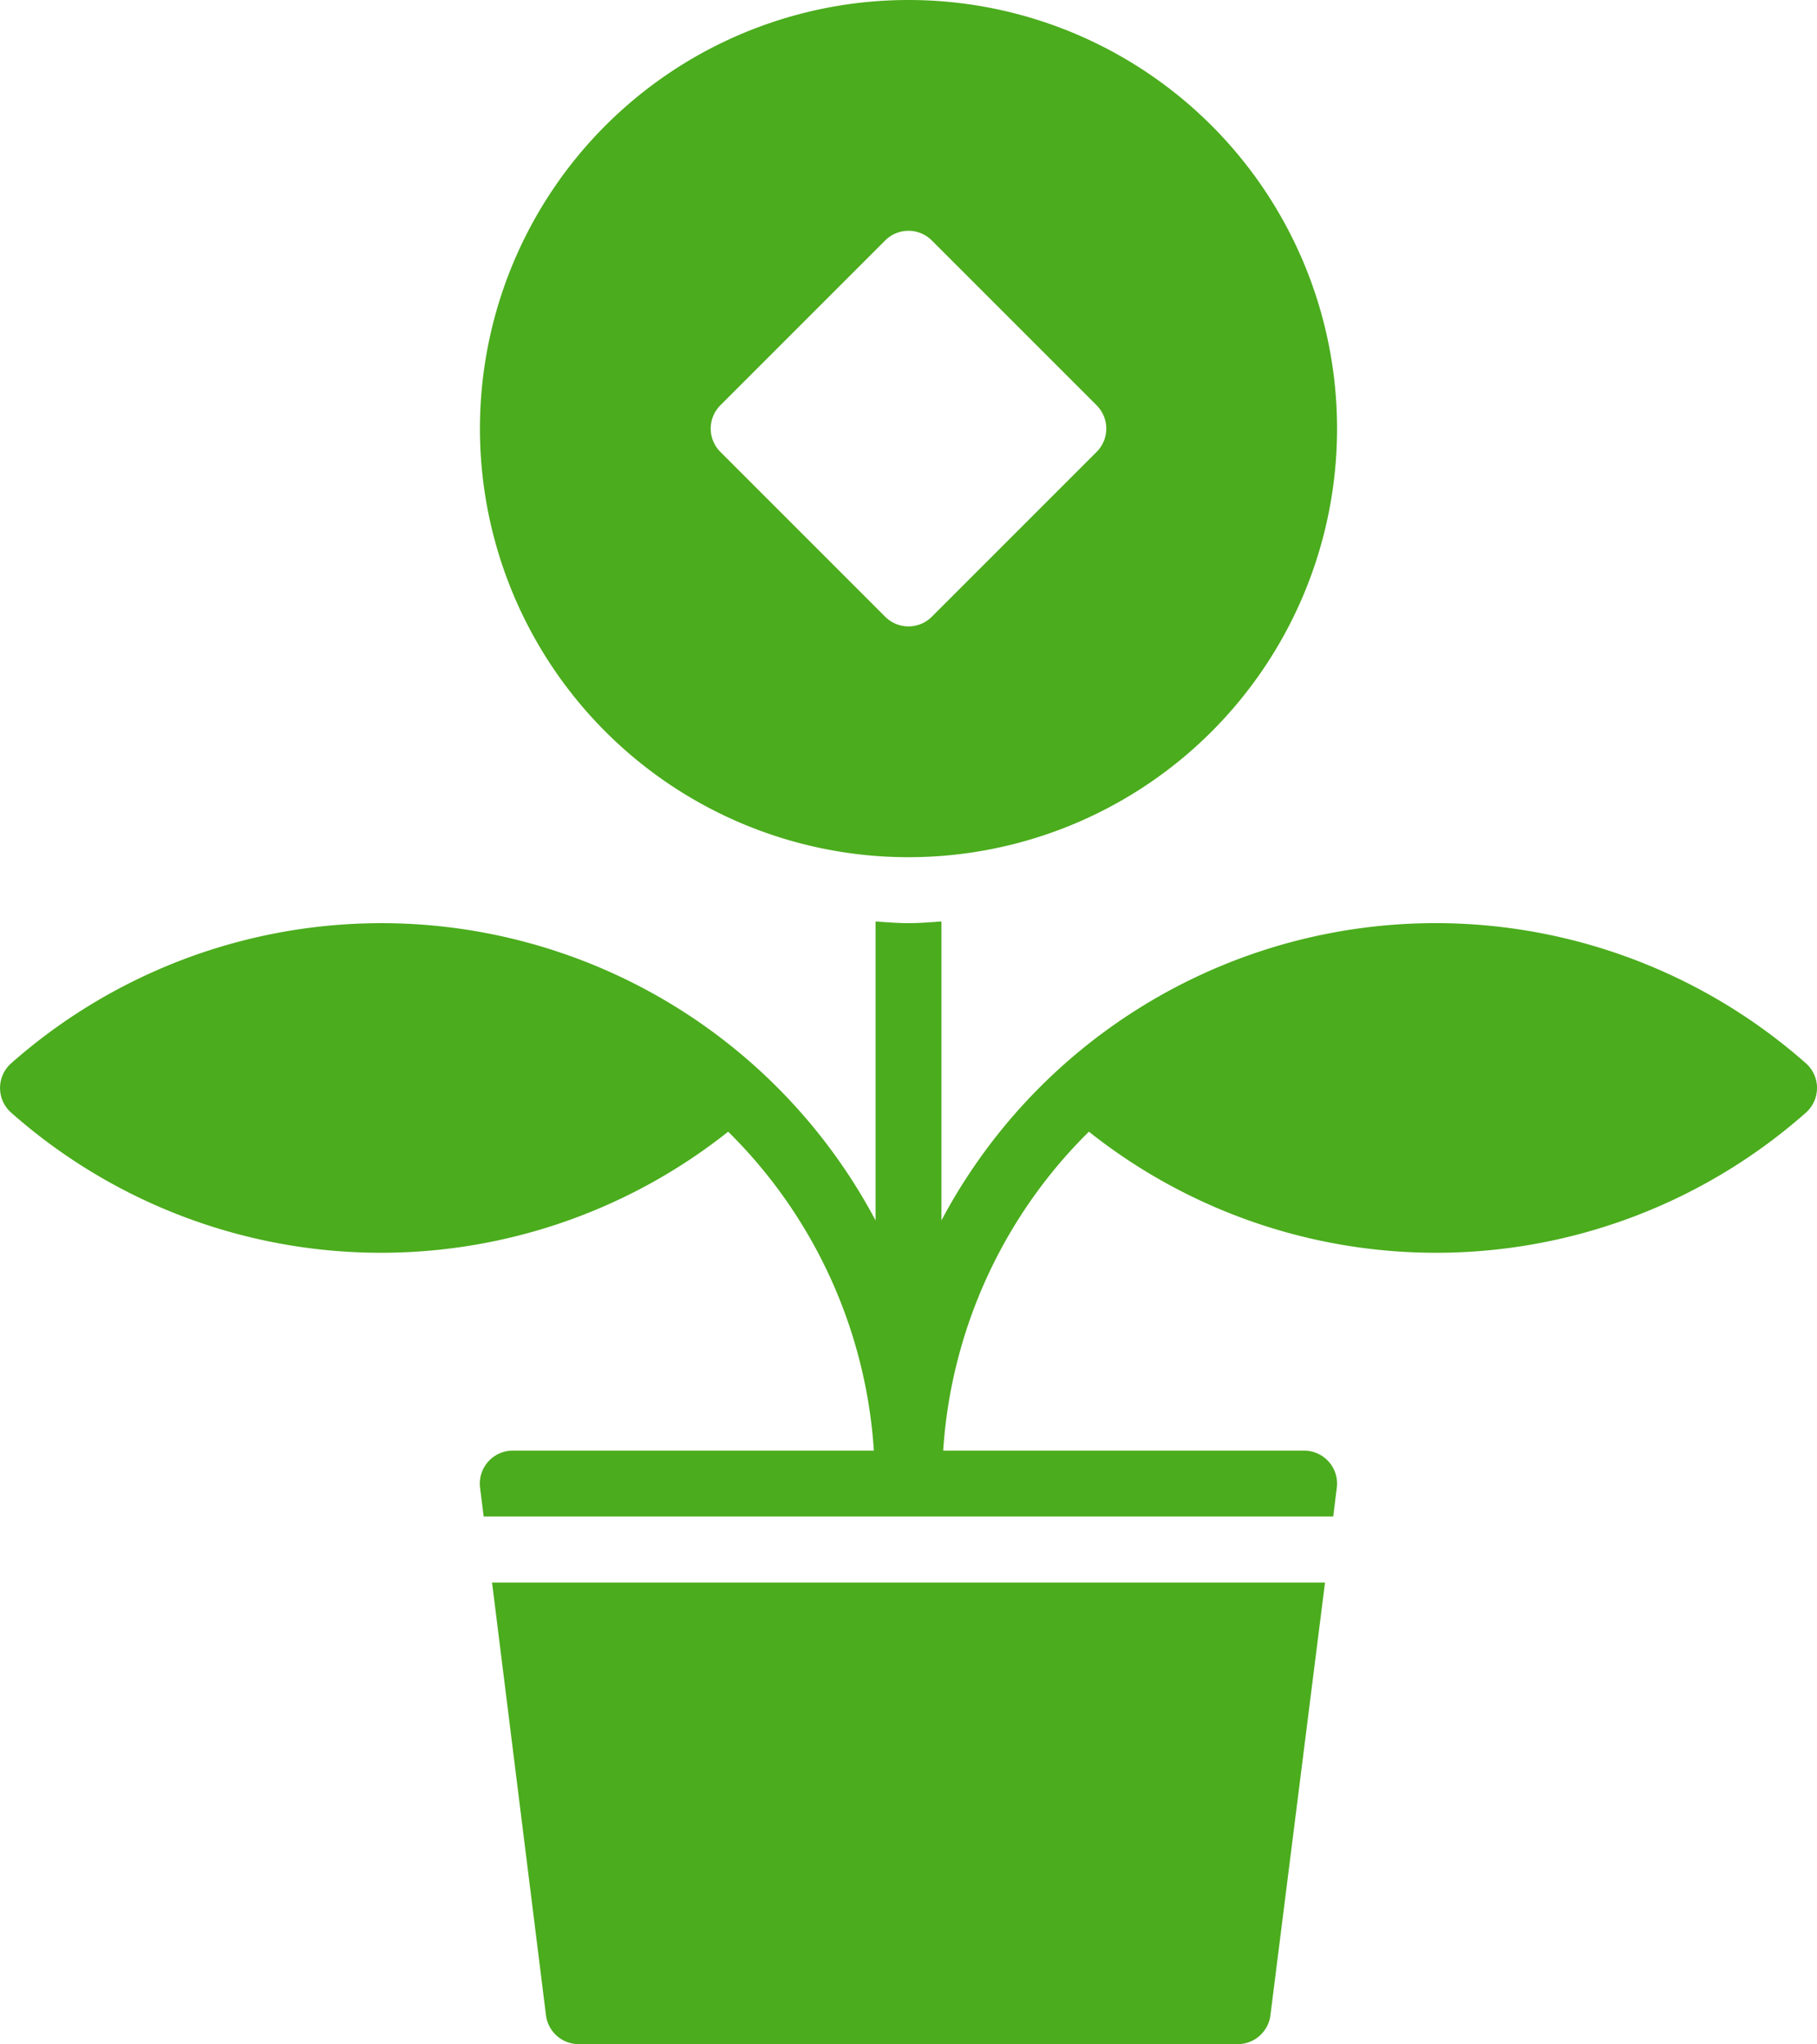 <svg xmlns="http://www.w3.org/2000/svg" width="30.328" height="34.115" viewBox="0 0 30.328 34.115">
  <g id="savings" transform="translate(-4.441 -1)">
    <path id="Path_85524" data-name="Path 85524" d="M26.153,1a7.153,7.153,0,1,0,7.153,7.153A7.153,7.153,0,0,0,26.153,1Zm3.14,7.542-2.751,2.751a.55.55,0,0,1-.778,0L23.013,8.542a.55.55,0,0,1,0-.778l2.751-2.751a.55.55,0,0,1,.778,0l2.751,2.751A.55.55,0,0,1,29.293,8.542Z" transform="translate(-6.548)" fill="#4bac1d"/>
    <path id="Path_85525" data-name="Path 85525" d="M19.367,49l.9,7.221a.55.55,0,0,0,.546.482h11a.55.55,0,0,0,.546-.482L33.27,49Z" transform="translate(-6.713 -21.588)" fill="#4bac1d"/>
    <path id="Path_85526" data-name="Path 85526" d="M34.583,31.316a9.336,9.336,0,0,0-14.428,2.623V28.95c-.183.012-.364.028-.55.028s-.368-.016-.55-.028v4.989A9.336,9.336,0,0,0,4.628,31.316a.55.55,0,0,0,0,.825,9.317,9.317,0,0,0,11.967.317,8.227,8.227,0,0,1,2.432,5.323H13a.55.55,0,0,0-.546.618l.06.482H26.694l.06-.482a.55.55,0,0,0-.546-.618H20.184a8.227,8.227,0,0,1,2.432-5.323,9.317,9.317,0,0,0,11.967-.317.55.55,0,0,0,0-.825Z" transform="translate(0 -12.571)" fill="#4bac1d"/>
  </g>
</svg>
